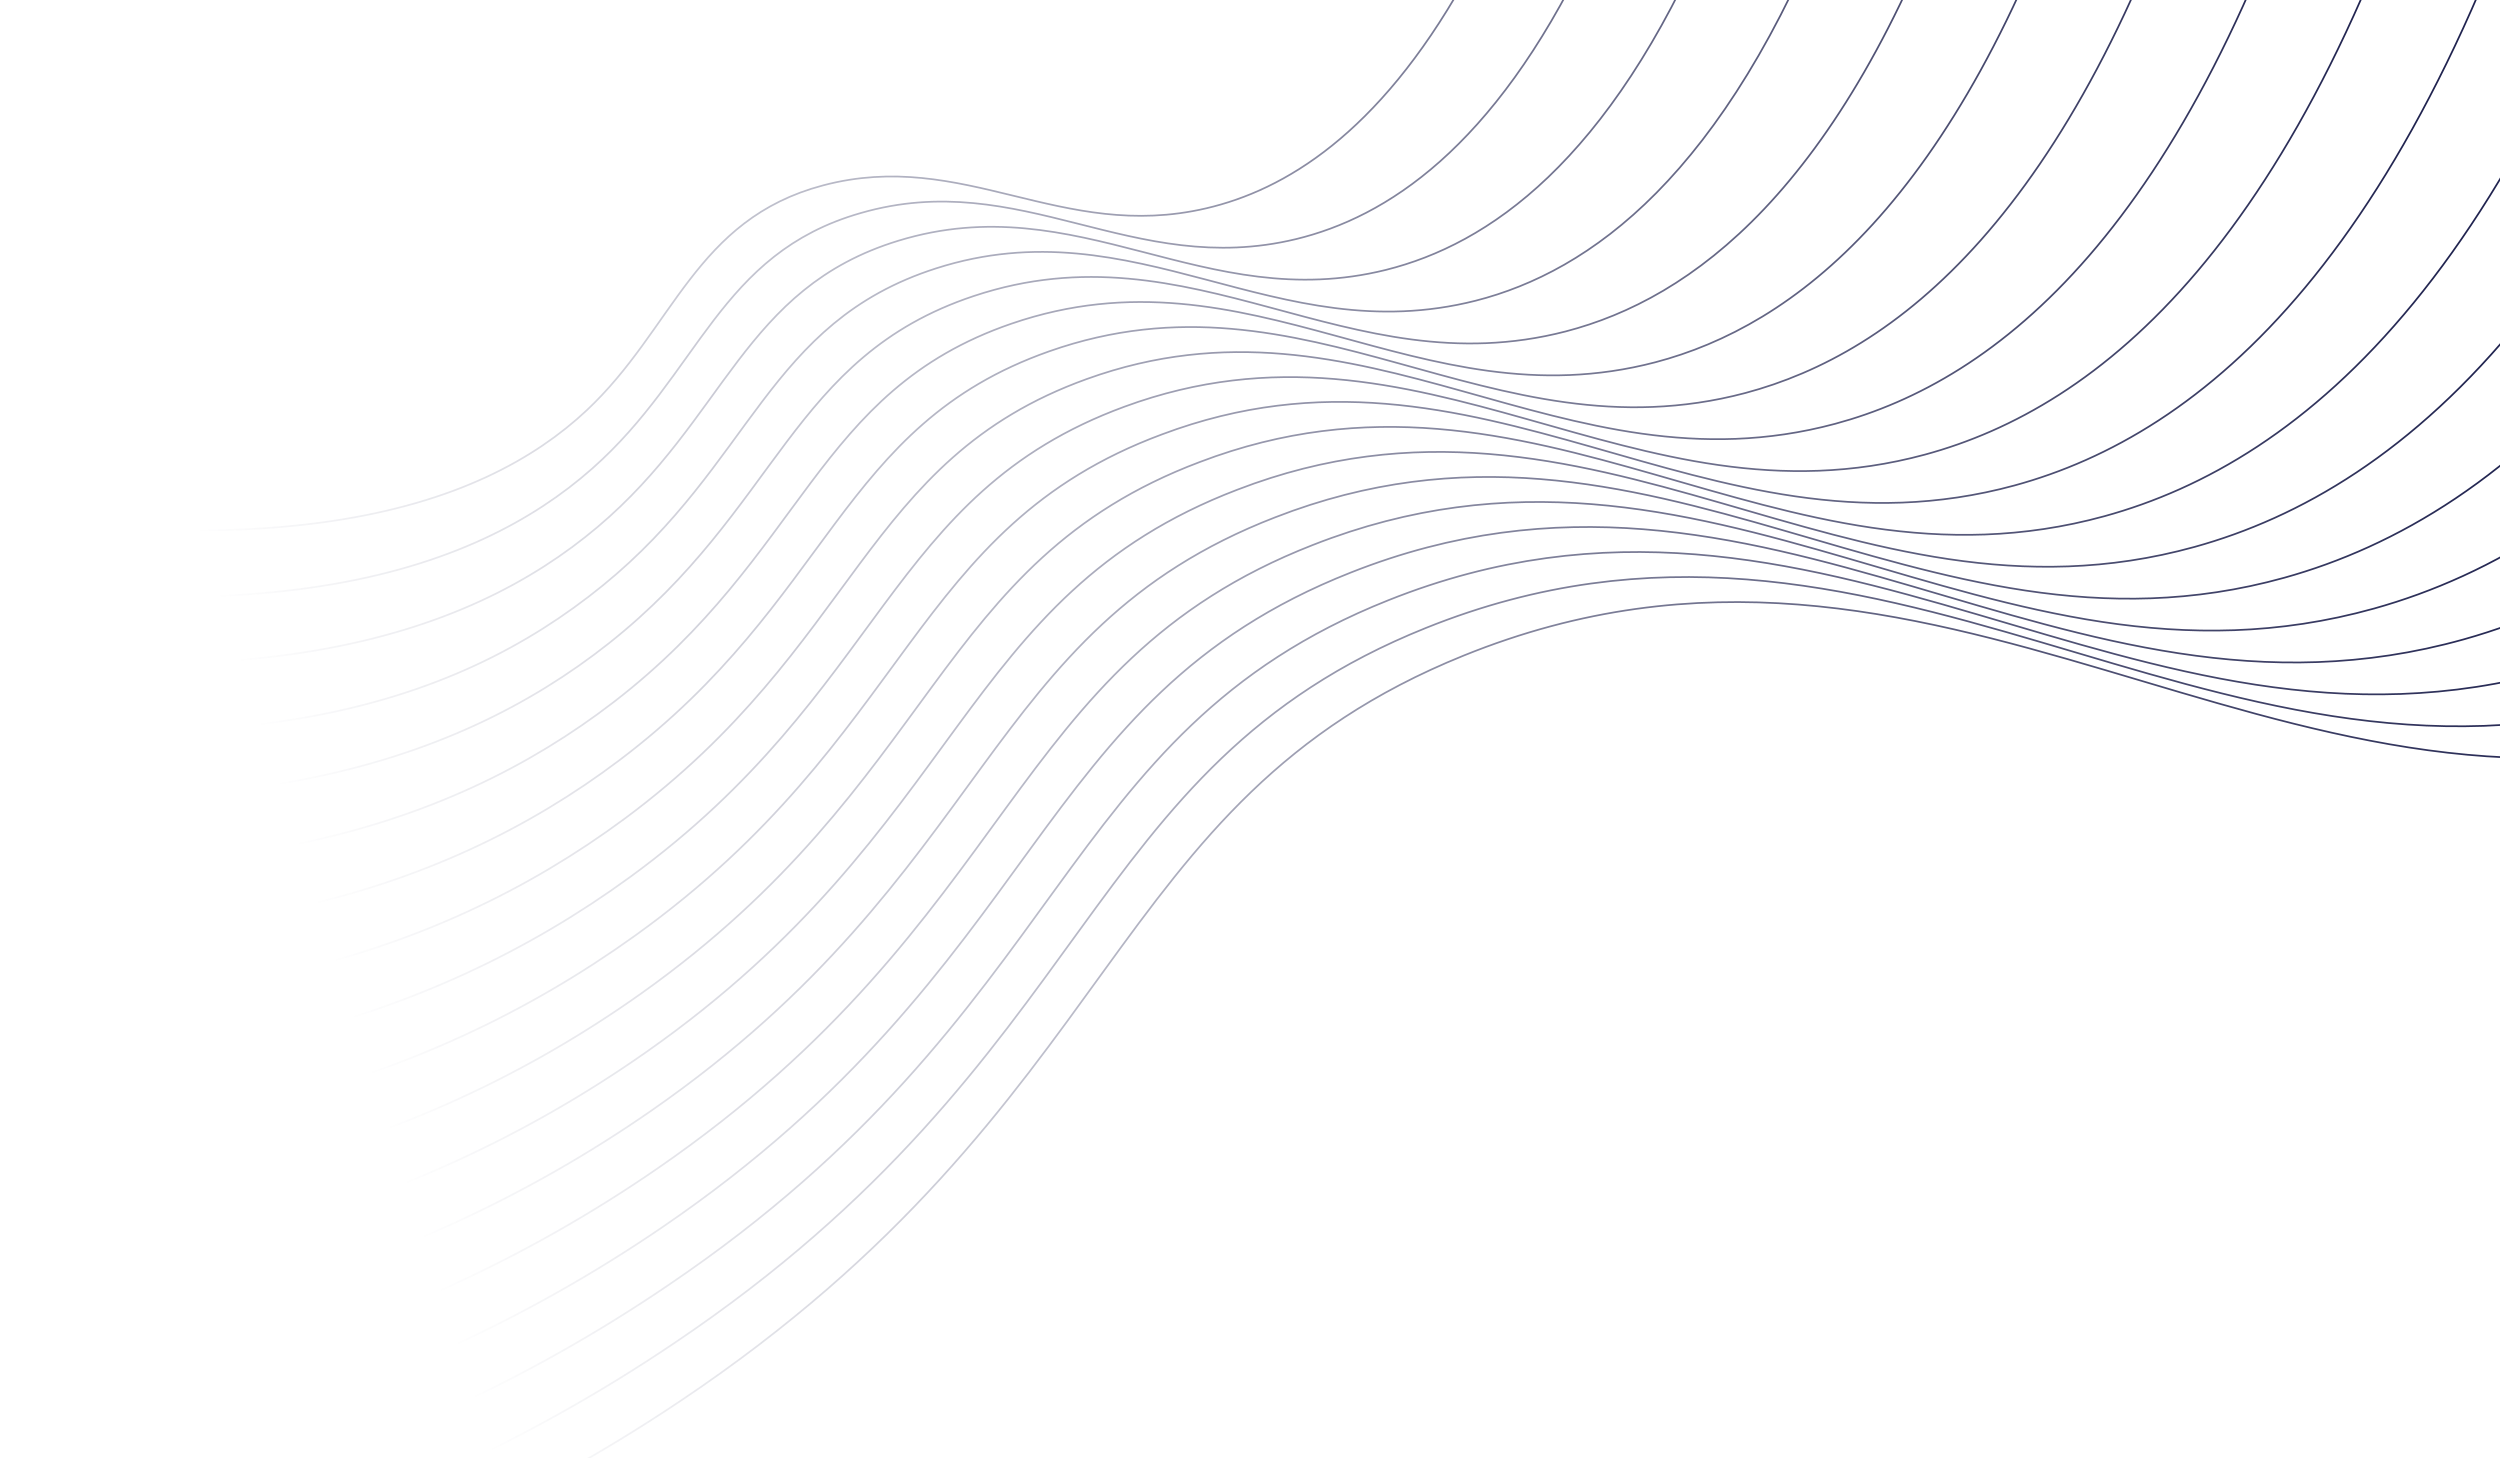<svg width="1440" height="840" viewBox="0 0 1440 840" fill="none" xmlns="http://www.w3.org/2000/svg">
<path d="M843.104 -10.269C793.545 77.673 739.651 109.515 694.812 119.985C611.018 139.553 555.163 85.323 474.123 106.771C400.33 126.295 388.167 189.299 337.883 236.398C278.262 292.249 156.532 337.63 -119.758 276.031M914.077 -26.606C860.131 85.701 798.277 125.161 746.539 137.716C652.169 160.525 588.193 95.998 495.799 122.708C414.073 146.057 403.147 215.134 341.014 269.98C273.812 329.31 148.227 374.723 -119.771 317.586M985.061 -42.943C926.741 93.74 856.926 140.806 798.29 155.458C693.343 181.508 621.342 106.922 517.51 138.645C427.923 166.025 418.277 241.055 344.169 303.572C269.549 366.522 139.935 411.827 -119.749 359.153M1056.05 -59.28C993.35 101.779 915.564 156.452 850.04 173.189C734.528 202.492 654.419 117.651 539.21 154.572C441.713 185.82 433.478 267.041 347.324 337.143C261.169 407.246 131.653 448.91 -119.727 400.687M1127.03 -75.617C1059.95 109.818 974.201 172.108 901.779 190.92C775.69 223.464 687.484 128.359 560.909 170.509C455.503 205.604 448.737 293.102 350.479 370.725C261.314 441.163 123.361 486.003 -119.705 442.243M1198 -91.954C1126.55 117.857 1032.83 187.754 953.518 208.651C816.864 244.437 720.537 139.056 582.597 186.436C469.269 225.366 464.043 319.196 353.622 404.296C257.249 478.57 115.068 523.086 -119.707 483.789M1268.99 -108.292C1193.16 125.895 1091.47 203.4 1005.27 226.382C858.038 265.409 753.591 149.731 604.308 202.373C483.059 245.128 479.396 345.355 356.777 437.889C253.231 516.02 106.775 560.19 -119.685 525.355M1339.97 -124.629C1259.75 133.934 1150.11 219.045 1057.01 244.123C899.2 286.403 786.632 160.406 625.996 218.31C496.813 264.88 494.772 371.546 359.92 471.471C249.225 553.491 98.471 597.284 -119.675 566.911M1410.96 -140.966C1326.36 141.962 1208.75 234.691 1108.76 261.854C940.385 307.376 819.685 171.06 647.707 234.248C510.591 284.62 510.183 397.77 363.086 505.053C245.254 590.995 90.201 634.377 -119.653 608.456M1481.93 -157.303C1392.96 150.001 1267.38 250.336 1160.5 279.585C981.548 328.348 852.572 181.368 669.394 250.174C524.227 304.08 525.583 424.015 366.218 538.634C241.259 628.499 81.885 671.471 -119.654 650.012M1552.91 -173.64C1459.56 158.04 1326.02 265.982 1212.24 297.316C1022.71 349.331 885.614 192.033 691.094 266.111C537.993 323.842 541.03 450.293 369.373 572.216C237.3 666.025 73.604 708.564 -119.633 691.568M1623.9 -189.977C1526.17 166.079 1384.65 281.627 1263.99 315.047C1063.89 370.304 918.667 202.697 712.793 282.038C551.759 343.583 556.476 476.582 372.527 605.787C233.34 703.551 65.311 745.647 -119.623 733.113M1694.87 -206.314C1592.76 174.118 1443.29 297.273 1315.72 332.789C1105.06 391.287 951.709 213.383 734.493 297.986C565.526 363.356 571.935 502.902 375.682 639.38C229.393 741.109 57.03 782.751 -119.601 774.669M1765.85 -222.651C1659.36 182.157 1501.93 312.919 1367.46 350.52C1146.23 412.26 984.75 224.048 756.181 313.913C579.28 383.097 587.405 529.223 378.814 672.962C225.434 778.667 48.715 819.845 -119.602 816.225M1836.84 -238.989C1725.97 190.196 1560.57 328.564 1419.21 368.251C1187.41 433.243 1017.8 234.723 777.892 329.85C593.07 402.859 602.898 555.566 381.98 706.544C221.498 816.225 40.445 856.938 -119.569 857.781M1907.82 -255.326C1792.58 198.224 1619.2 344.221 1470.96 385.982C1228.58 454.215 1050.86 245.388 799.591 345.777C606.836 422.6 618.638 582.243 385.135 740.115C217.749 854.021 32.152 894.021 -119.559 899.326M1978.79 -271.663C1859.17 206.263 1677.83 359.866 1522.69 403.713C1269.74 475.188 1083.89 256.052 821.279 361.714C620.591 442.362 634.003 608.446 388.266 773.708C213.697 891.482 23.836 931.125 -119.56 940.893M2049.78 -288C1925.78 214.302 1736.48 375.512 1574.44 421.455C1310.91 496.171 1116.93 266.738 842.978 377.651C634.357 462.125 649.368 634.647 391.421 807.289C209.679 928.943 15.555 968.219 -119.538 982.438" stroke="url(#paint0_linear_316_2323)" stroke-miterlimit="10"/>
<defs>
<linearGradient id="paint0_linear_316_2323" x1="1390.4" y1="88.594" x2="167.101" y2="477.594" gradientUnits="userSpaceOnUse">
<stop stop-color="#20234F"/>
<stop offset="1" stop-color="#20234F" stop-opacity="0"/>
</linearGradient>
</defs>
</svg>
